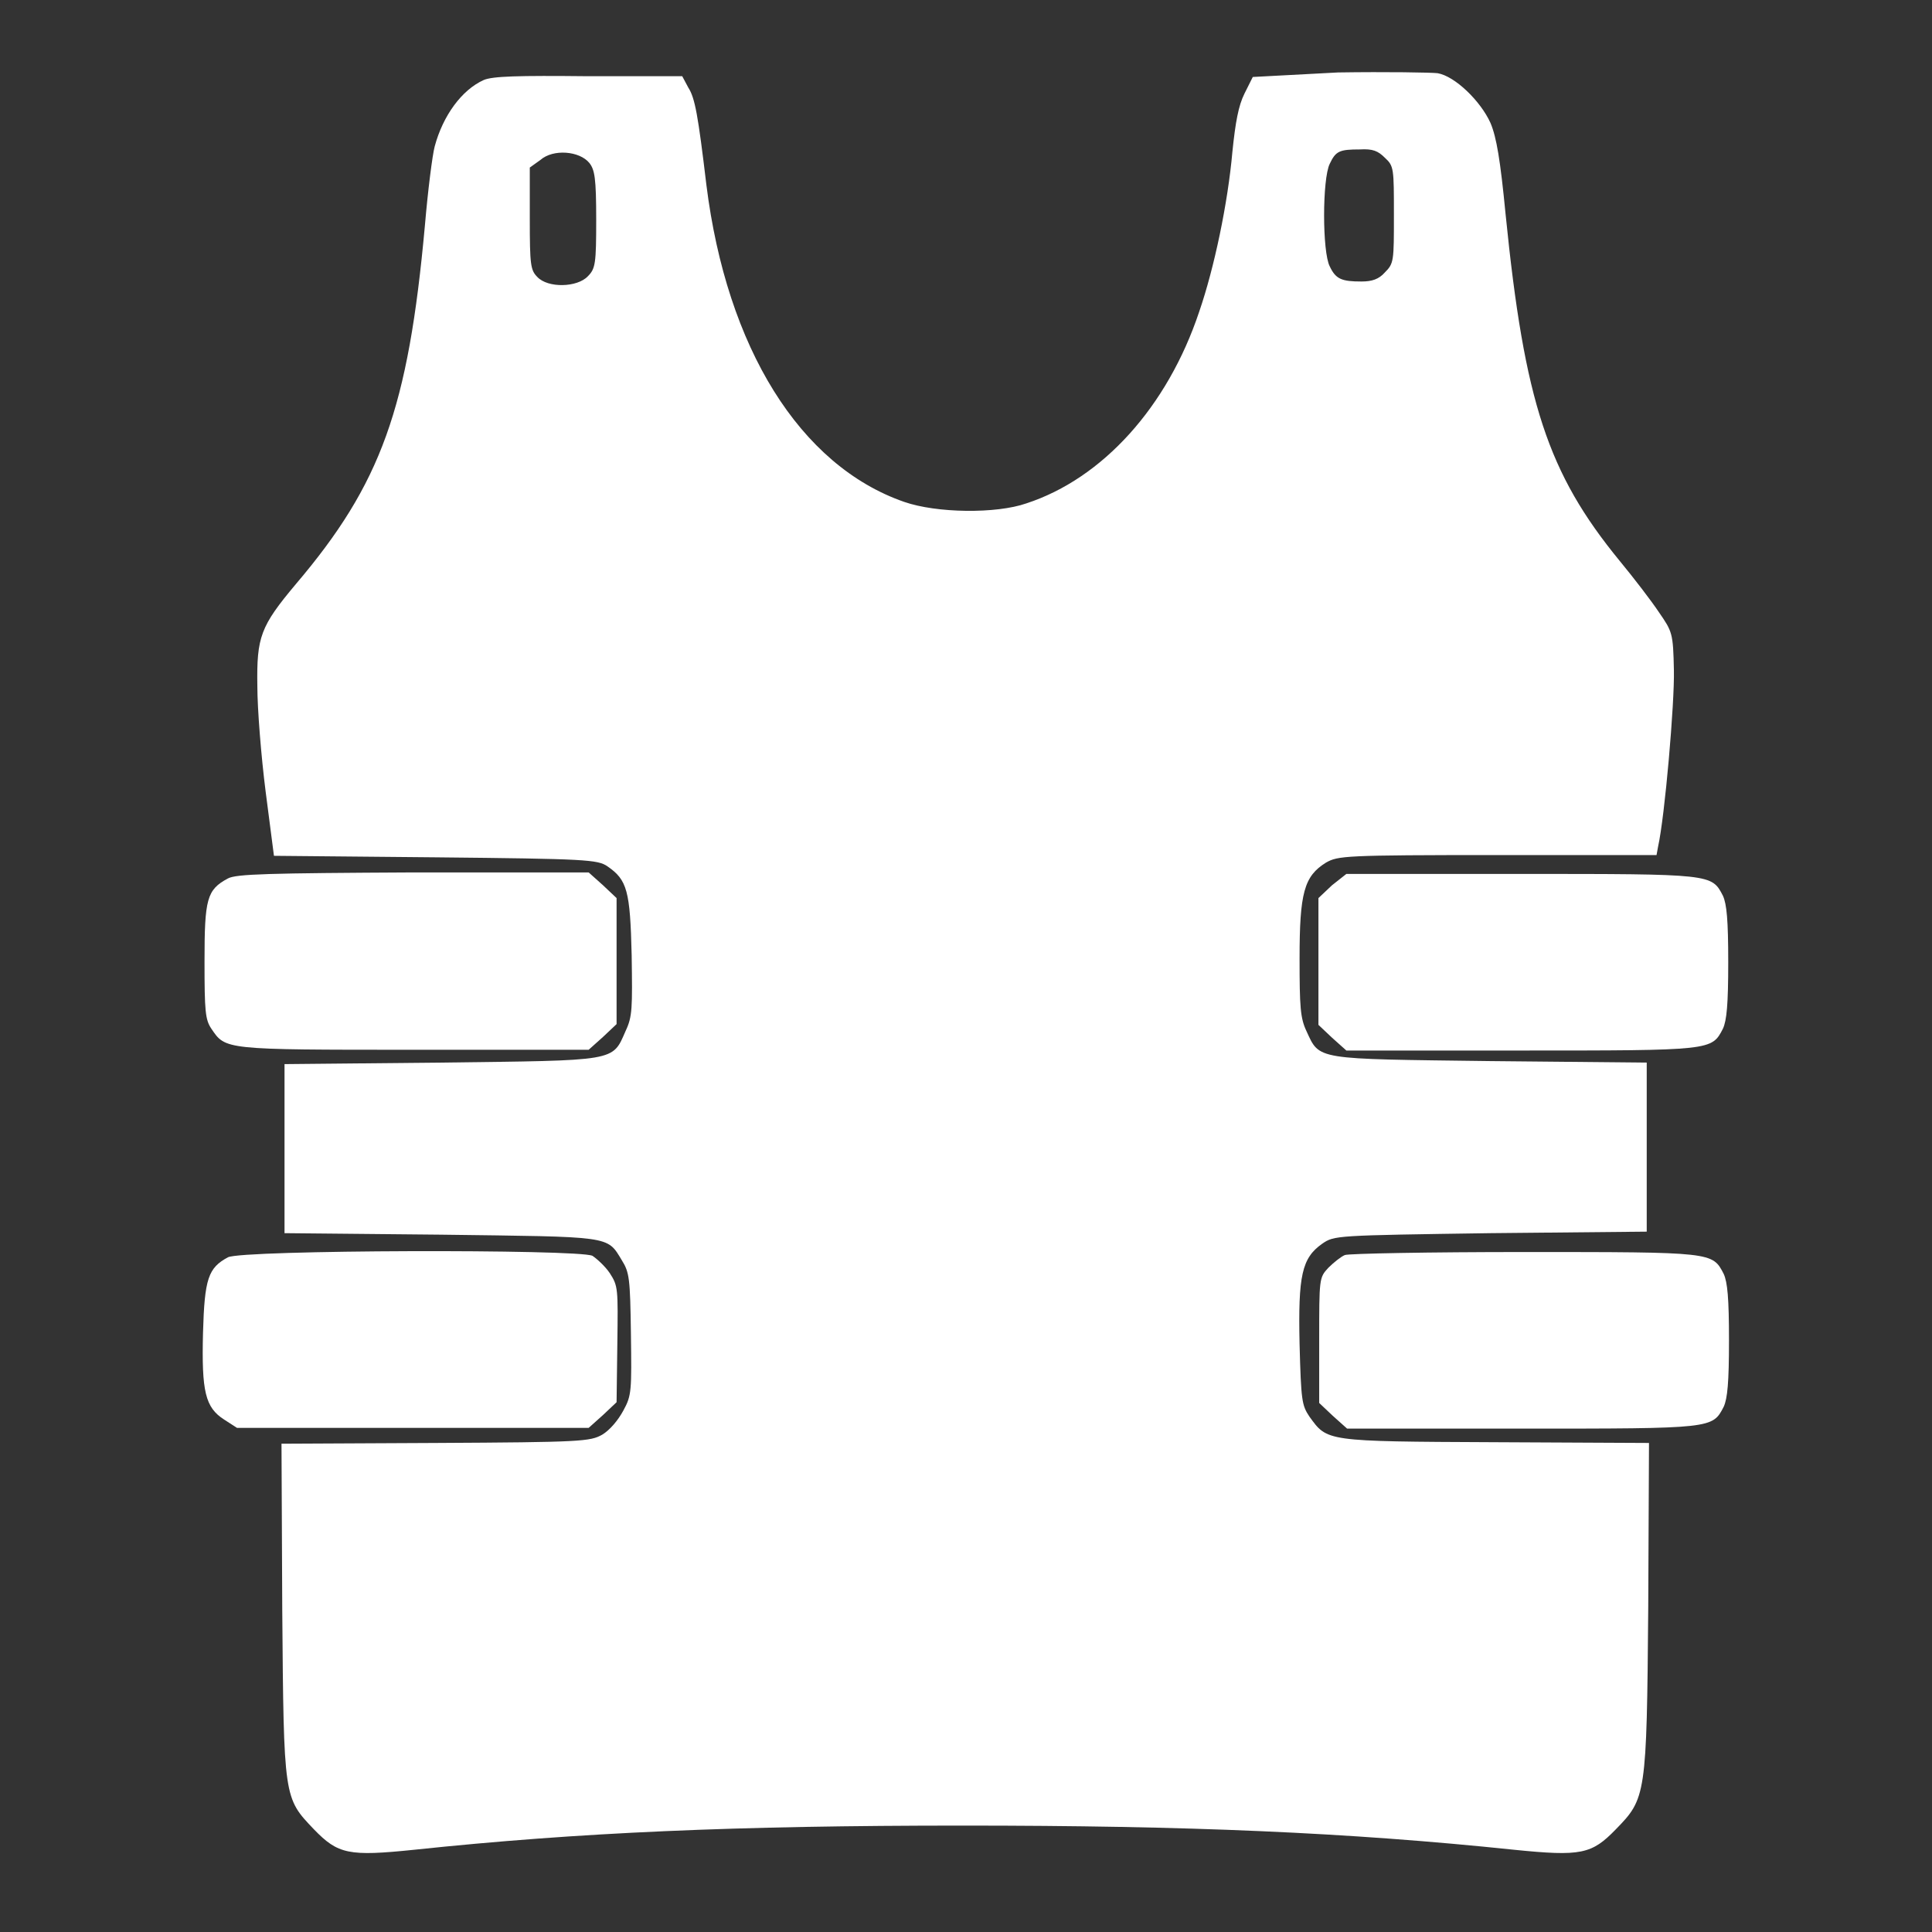 <?xml version="1.0"?>
<svg width="256" height="256" xmlns="http://www.w3.org/2000/svg" xmlns:svg="http://www.w3.org/2000/svg" enable-background="new 0 0 256 256" version="1.1" xml:space="preserve">
 <rect width="100%" height="100%" fill="#333333" stroke="none"/>

 <g class="layer">
  <title>Layer 1</title>
  <g id="svg_1">
   <g id="svg_2">
    <g id="svg_3">
     <path d="m64.1,10.6c-2.9,1.3 -5.4,4.7 -6.5,8.8c-0.3,1.1 -0.9,5.8 -1.3,10.5c-2.2,24.2 -5.8,34.2 -17.1,47.5c-4.7,5.6 -5.2,7 -5.1,13.5c0,3 0.5,9.3 1.1,14l1.1,8.5l21.4,0.2c20,0.2 21.5,0.3 22.8,1.2c2.6,1.8 3,3.2 3.2,11.8c0.1,7 0.1,8.1 -0.8,10c-1.8,4.1 -1,3.9 -24.5,4.2l-20.7,0.2l0,11.2l0,11.2l20.7,0.2c22.8,0.3 22,0.1 24,3.4c1,1.6 1.1,2.4 1.2,9.7c0.1,7.6 0.1,8.2 -1,10.2c-0.7,1.3 -1.8,2.6 -2.8,3.2c-1.6,0.9 -2.7,1 -22.1,1.1l-20.4,0.1l0.1,22c0.2,25.1 0.2,24.9 4.2,29.1c3.2,3.3 4.6,3.6 13.3,2.7c21.8,-2.3 42.6,-3.2 72.7,-3.2c29.8,0 51,0.9 73,3.2c8.9,0.9 10.3,0.6 13.5,-2.7c4,-4.1 4.1,-4.4 4.3,-29.4l0.1,-21.8l-20.4,-0.1c-22.6,-0.1 -22.2,-0.1 -24.6,-3.4c-1,-1.5 -1.1,-2.1 -1.3,-9.6c-0.2,-9.1 0.3,-11.4 3,-13.3c1.6,-1.1 1.7,-1.1 22.3,-1.4l20.7,-0.2l0,-11.2l0,-11.2l-20.7,-0.2c-23.4,-0.3 -22.6,-0.1 -24.4,-4c-0.8,-1.7 -0.9,-3.2 -0.9,-9.6c0,-8.7 0.6,-10.9 3.5,-12.7c1.6,-0.9 2.4,-1 22.7,-1l21.1,0l0.2,-1.1c0.9,-4 2.2,-19.1 2.1,-23.4c-0.1,-4.9 -0.2,-5.1 -2,-7.7c-1,-1.5 -3.3,-4.5 -5.2,-6.8c-9.5,-11.6 -12.6,-21 -15.1,-45.9c-0.7,-7.2 -1.2,-10.2 -2,-12.1c-1.3,-2.9 -4.7,-6.2 -7,-6.6c-0.8,-0.1 -6.8,-0.2 -13.2,-0.1l-11.3,0.6l-1.1,2.2c-0.8,1.6 -1.2,3.8 -1.6,7.7c-0.6,6.8 -2.4,15.4 -4.4,21.2c-4.2,12.6 -12.8,22.1 -22.9,25.4c-4,1.4 -11.9,1.3 -16.2,-0.2c-13.8,-4.8 -23.5,-20.4 -26.2,-42c-1.1,-9.2 -1.5,-11.5 -2.4,-12.9l-0.8,-1.5l-12.4,0c-9.5,-0.1 -12.7,0 -13.9,0.5zm119.4,10.3c1.2,1.1 1.2,1.4 1.2,7.6c0,6.1 0,6.4 -1.2,7.6c-0.8,0.9 -1.7,1.2 -3.1,1.2c-2.6,0 -3.4,-0.3 -4.2,-2c-1,-1.9 -1,-11.6 0,-13.6c0.8,-1.7 1.3,-1.9 4,-1.9c1.7,-0.1 2.4,0.2 3.3,1.1zm-105.4,0.7c0.7,0.9 0.9,2 0.9,7.5c0,5.8 -0.1,6.5 -1.1,7.5c-1.4,1.5 -5.3,1.6 -6.7,0.1c-0.9,-0.9 -1,-1.6 -1,-7.7l0,-6.8l1.4,-1c1.7,-1.5 5.2,-1.2 6.5,0.4z" fill="#ffffff" id="svg_4"/>
     <path d="m30.2,116.4c-2.8,1.5 -3.1,2.7 -3.1,11c0,6.6 0.1,7.7 0.9,8.9c1.9,2.8 1.6,2.8 26.8,2.8l23.2,0l1.9,-1.7l1.8,-1.7l0,-8.4l0,-8.3l-1.8,-1.7l-1.9,-1.7l-23.2,0c-19.2,0.1 -23.5,0.2 -24.6,0.8z" fill="#ffffff" id="svg_5"/>
     <path d="m176.5,117.3l-1.8,1.7l0,8.4l0,8.4l1.8,1.7l1.9,1.7l23.1,0c25.4,0 25.3,0 26.8,-2.9c0.5,-1.1 0.7,-3.2 0.7,-8.8c0,-5.6 -0.2,-7.7 -0.7,-8.8c-1.5,-2.9 -1.4,-2.9 -26.8,-2.9l-23.1,0l-1.9,1.5z" fill="#ffffff" id="svg_6"/>
     <path d="m30.2,166.6c-2.6,1.4 -3.1,2.8 -3.3,10c-0.2,7.8 0.3,9.9 2.8,11.5l1.7,1.1l23.3,0l23.3,0l1.9,-1.7l1.8,-1.7l0.1,-7.7c0.1,-7.4 0.1,-7.7 -1,-9.4c-0.6,-0.9 -1.7,-1.9 -2.3,-2.3c-1.9,-0.9 -46.5,-0.8 -48.3,0.2z" fill="#ffffff" id="svg_7"/>
     <path d="m178.2,166.3c-0.5,0.2 -1.5,1 -2.2,1.7c-1.2,1.3 -1.2,1.4 -1.2,9.6l0,8.3l1.8,1.7l1.9,1.7l23.1,0c25.4,0 25.3,0 26.8,-2.9c0.5,-1.1 0.7,-3.2 0.7,-8.8s-0.2,-7.7 -0.7,-8.8c-1.5,-2.9 -1.4,-2.9 -26.4,-2.9c-12.6,0 -23.3,0.2 -23.8,0.4z" fill="#ffffff" id="svg_8"/>
    </g>
   </g>
  </g>
 </g>
</svg>